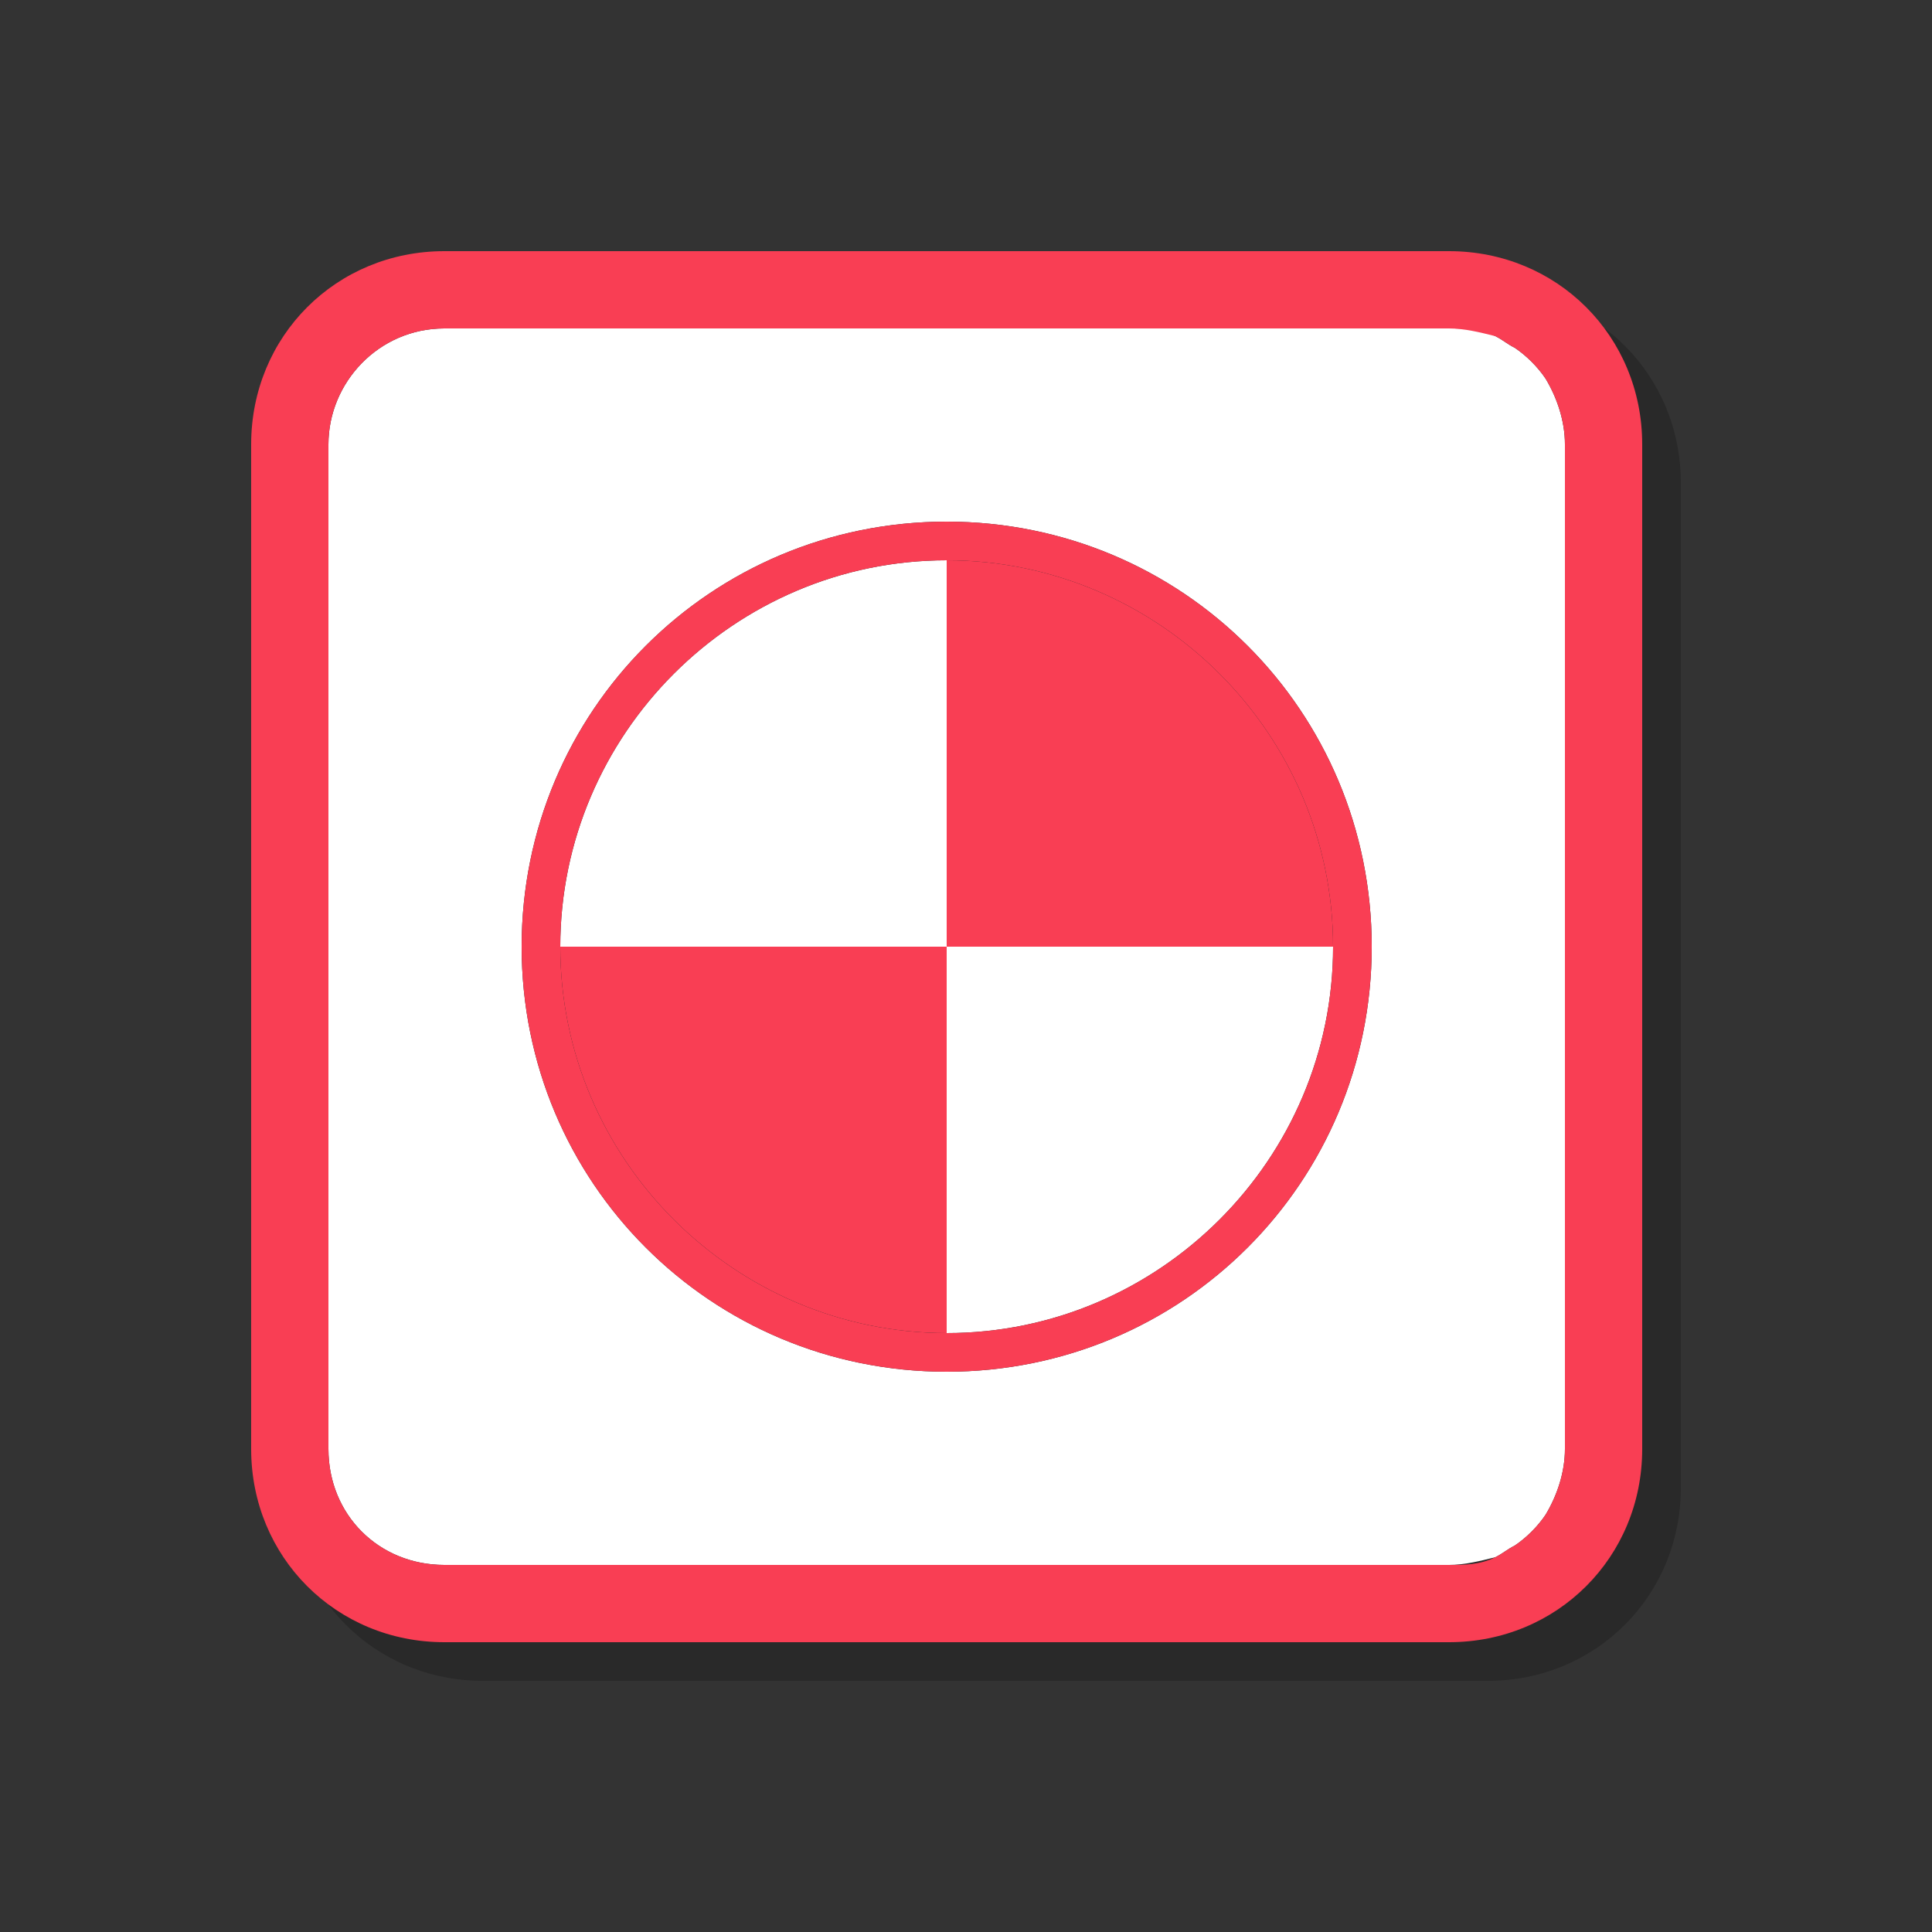 <?xml version="1.0" encoding="utf-8"?>
<!-- Generator: Adobe Illustrator 21.0.2, SVG Export Plug-In . SVG Version: 6.00 Build 0)  -->
<svg version="1.1" id="图层_1" xmlns="http://www.w3.org/2000/svg" xmlns:xlink="http://www.w3.org/1999/xlink" x="0px" y="0px"
	 viewBox="0 0 50 50" style="enable-background:new 0 0 50 50;" xml:space="preserve">
<rect x="0" y="0" width="50" height="50" fill="#333333" stroke="none"/>
<style type="text/css">
	.st0{opacity:0.2;}
	.st1{fill:#FFFFFF;}
	.st2{fill:#F93E54;}
</style>
<g>
	<g class="st0">
		<path d="M25.5,35.5c5.5,0,10-4.5,10-10h-10V35.5z"/>
		<path d="M40.2,10c-0.2-0.1-0.3-0.2-0.5-0.3c-0.4-0.2-0.8-0.2-1.2-0.2h-26c-1.7,0-3,1.4-3,3v26c0,1.7,1.3,3,3,3h26
			c0.4,0,0.8-0.1,1.2-0.2c0.2-0.1,0.3-0.2,0.5-0.3c0.3-0.2,0.6-0.5,0.8-0.8c0.3-0.5,0.5-1.1,0.5-1.7v-26c0-0.6-0.2-1.2-0.5-1.7
			C40.8,10.5,40.5,10.2,40.2,10z M25.5,36.5c-6.1,0-11-4.9-11-11s4.9-11,11-11s11,4.9,11,11S31.6,36.5,25.5,36.5z"/>
		<path d="M25.5,15.5c-5.5,0-10,4.5-10,10h10V15.5z"/>
		<path d="M38.5,7.5h-26c-2.8,0-5,2.2-5,5v26c0,2.8,2.2,5,5,5h26c2.8,0,5-2.2,5-5v-26C43.5,9.7,41.3,7.5,38.5,7.5z M41.5,38.5
			c0,0.6-0.2,1.2-0.5,1.7c-0.2,0.3-0.5,0.6-0.8,0.8c-0.2,0.1-0.3,0.2-0.5,0.3c-0.4,0.2-0.8,0.2-1.2,0.2h-26c-1.7,0-3-1.3-3-3v-26
			c0-1.6,1.3-3,3-3h26c0.4,0,0.8,0.1,1.2,0.2c0.2,0.1,0.3,0.2,0.5,0.3c0.3,0.2,0.6,0.5,0.8,0.8c0.3,0.5,0.5,1.1,0.5,1.7V38.5z"/>
		<path d="M25.5,15.5v10h10C35.5,20,31,15.5,25.5,15.5z"/>
		<path d="M15.5,25.5c0,5.5,4.5,10,10,10v-10H15.5z"/>
		<path d="M25.5,14.5c-6.1,0-11,4.9-11,11s4.9,11,11,11s11-4.9,11-11S31.6,14.5,25.5,14.5z M25.5,35.5c-5.5,0-10-4.5-10-10
			s4.5-10,10-10s10,4.5,10,10S31,35.5,25.5,35.5z"/>
	</g>
	<g>
		<g>
			<path class="st1" d="M24.5,34.5c5.5,0,10-4.5,10-10h-10V34.5z"/>
			<path class="st1" d="M39.2,9c-0.2-0.1-0.3-0.2-0.5-0.3c-0.4-0.2-0.8-0.2-1.2-0.2h-26c-1.7,0-3,1.4-3,3v26c0,1.7,1.3,3,3,3h26
				c0.4,0,0.8-0.1,1.2-0.2c0.2-0.1,0.3-0.2,0.5-0.3c0.3-0.2,0.6-0.5,0.8-0.8c0.3-0.5,0.5-1.1,0.5-1.7v-26c0-0.6-0.2-1.2-0.5-1.7
				C39.8,9.5,39.5,9.2,39.2,9z M24.5,35.5c-6.1,0-11-4.9-11-11s4.9-11,11-11s11,4.9,11,11S30.6,35.5,24.5,35.5z"/>
			<path class="st1" d="M24.5,14.5c-5.5,0-10,4.5-10,10h10V14.5z"/>
			<path class="st2" d="M37.5,6.5h-26c-2.8,0-5,2.2-5,5v26c0,2.8,2.2,5,5,5h26c2.8,0,5-2.2,5-5v-26C42.5,8.7,40.3,6.5,37.5,6.5z
				 M40.5,37.5c0,0.6-0.2,1.2-0.5,1.7c-0.2,0.3-0.5,0.6-0.8,0.8c-0.2,0.1-0.3,0.2-0.5,0.3c-0.4,0.2-0.8,0.2-1.2,0.2h-26
				c-1.7,0-3-1.3-3-3v-26c0-1.6,1.3-3,3-3h26c0.4,0,0.8,0.1,1.2,0.2C38.9,8.8,39,8.9,39.2,9c0.3,0.2,0.6,0.5,0.8,0.8
				c0.3,0.5,0.5,1.1,0.5,1.7V37.5z"/>
			<g>
				<path class="st2" d="M24.5,14.5v10h10C34.5,19,30,14.5,24.5,14.5z"/>
			</g>
			<g>
				<path class="st2" d="M14.5,24.5c0,5.5,4.5,10,10,10v-10H14.5z"/>
			</g>
			<path class="st2" d="M24.5,13.5c-6.1,0-11,4.9-11,11s4.9,11,11,11s11-4.9,11-11S30.6,13.5,24.5,13.5z M24.5,34.5
				c-5.5,0-10-4.5-10-10s4.5-10,10-10s10,4.5,10,10S30,34.5,24.5,34.5z"/>
		</g>
	</g>
</g>
</svg>

